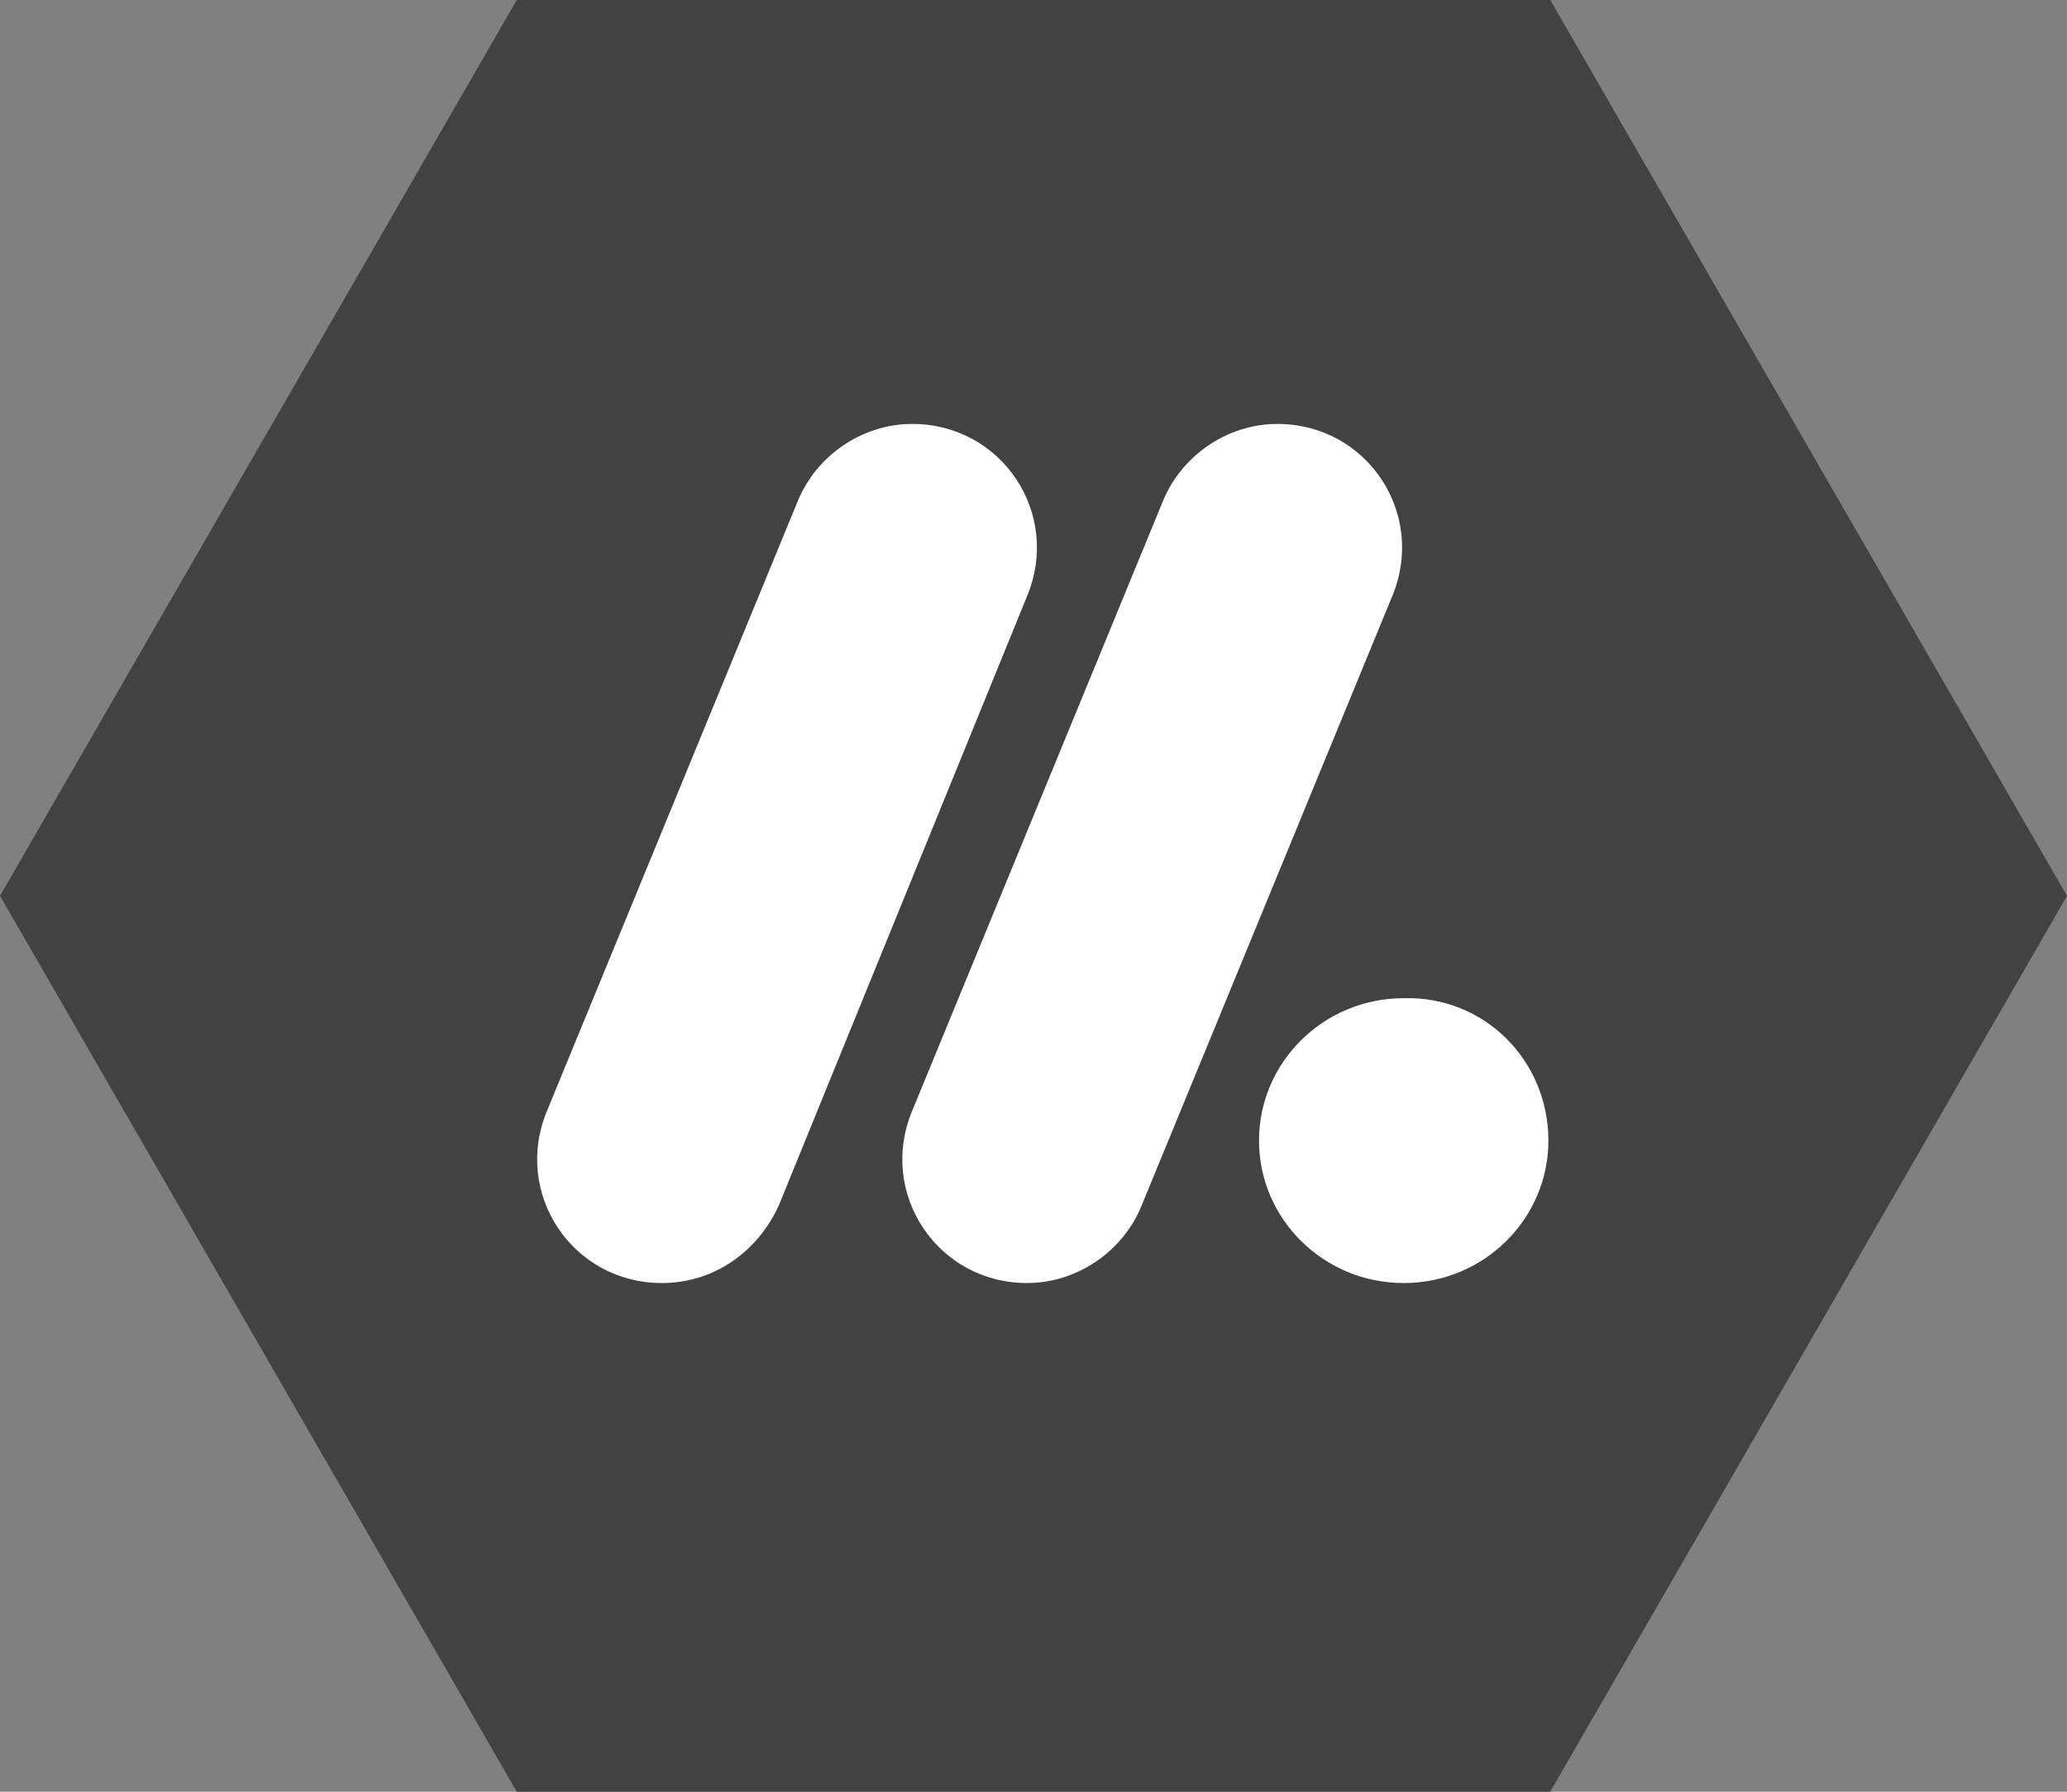 <?xml version="1.0" encoding="utf-8"?>
<!-- Generator: Adobe Illustrator 24.0.3, SVG Export Plug-In . SVG Version: 6.00 Build 0)  -->
<svg version="1.1" id="Layer_1" xmlns="http://www.w3.org/2000/svg" xmlns:xlink="http://www.w3.org/1999/xlink" x="0px" y="0px"
	 viewBox="0 0 90 78" style="enable-background:new 0 0 90 78;" xml:space="preserve">
<rect x="0" y="0" width="90" height="78" fill="#808080" stroke="none"/>
<style type="text/css">
	.st0{fill-rule:evenodd;clip-rule:evenodd;fill:#424242;}
	.st1{fill-rule:evenodd;clip-rule:evenodd;fill:#FFFFFF;}
</style>
<title>Group 9</title>
<desc>Created with Sketch.</desc>
<g id="Page-1">
	<g id="Program-Page-Template" transform="translate(-549, -356)">
		<g id="Group-9" transform="translate(549, 356)">
			<polygon id="Fill-1" class="st0" points="22.5,0 0,39 22.5,78 67.5,78 90,39 67.5,0 			"/>
			<g id="Group-8" transform="translate(23.119, 18.255)">
				<path id="Fill-2" class="st1" d="M5.7,37.6c-3.9,0-6.5-3.9-5-7.5L11.6,3.6c0.8-2,2.8-3.4,5-3.4c3.9,0,6.5,3.9,5,7.5L10.8,34.2
					C9.9,36.2,8,37.6,5.7,37.6"/>
				<path id="Fill-4" class="st1" d="M21.6,37.6c-3.9,0-6.5-3.9-5-7.5L27.5,3.6c0.8-2,2.8-3.4,5-3.4c3.9,0,6.5,3.9,5,7.5L26.6,34.2
					C25.8,36.2,23.8,37.6,21.6,37.6"/>
				<path id="Fill-6" class="st1" d="M44.3,31.4c0,3.4-2.8,6.2-6.3,6.2c-3.5,0-6.3-2.8-6.3-6.2s2.8-6.2,6.3-6.2
					C41.5,25.1,44.3,27.9,44.3,31.4"/>
			</g>
		</g>
	</g>
</g>
</svg>
